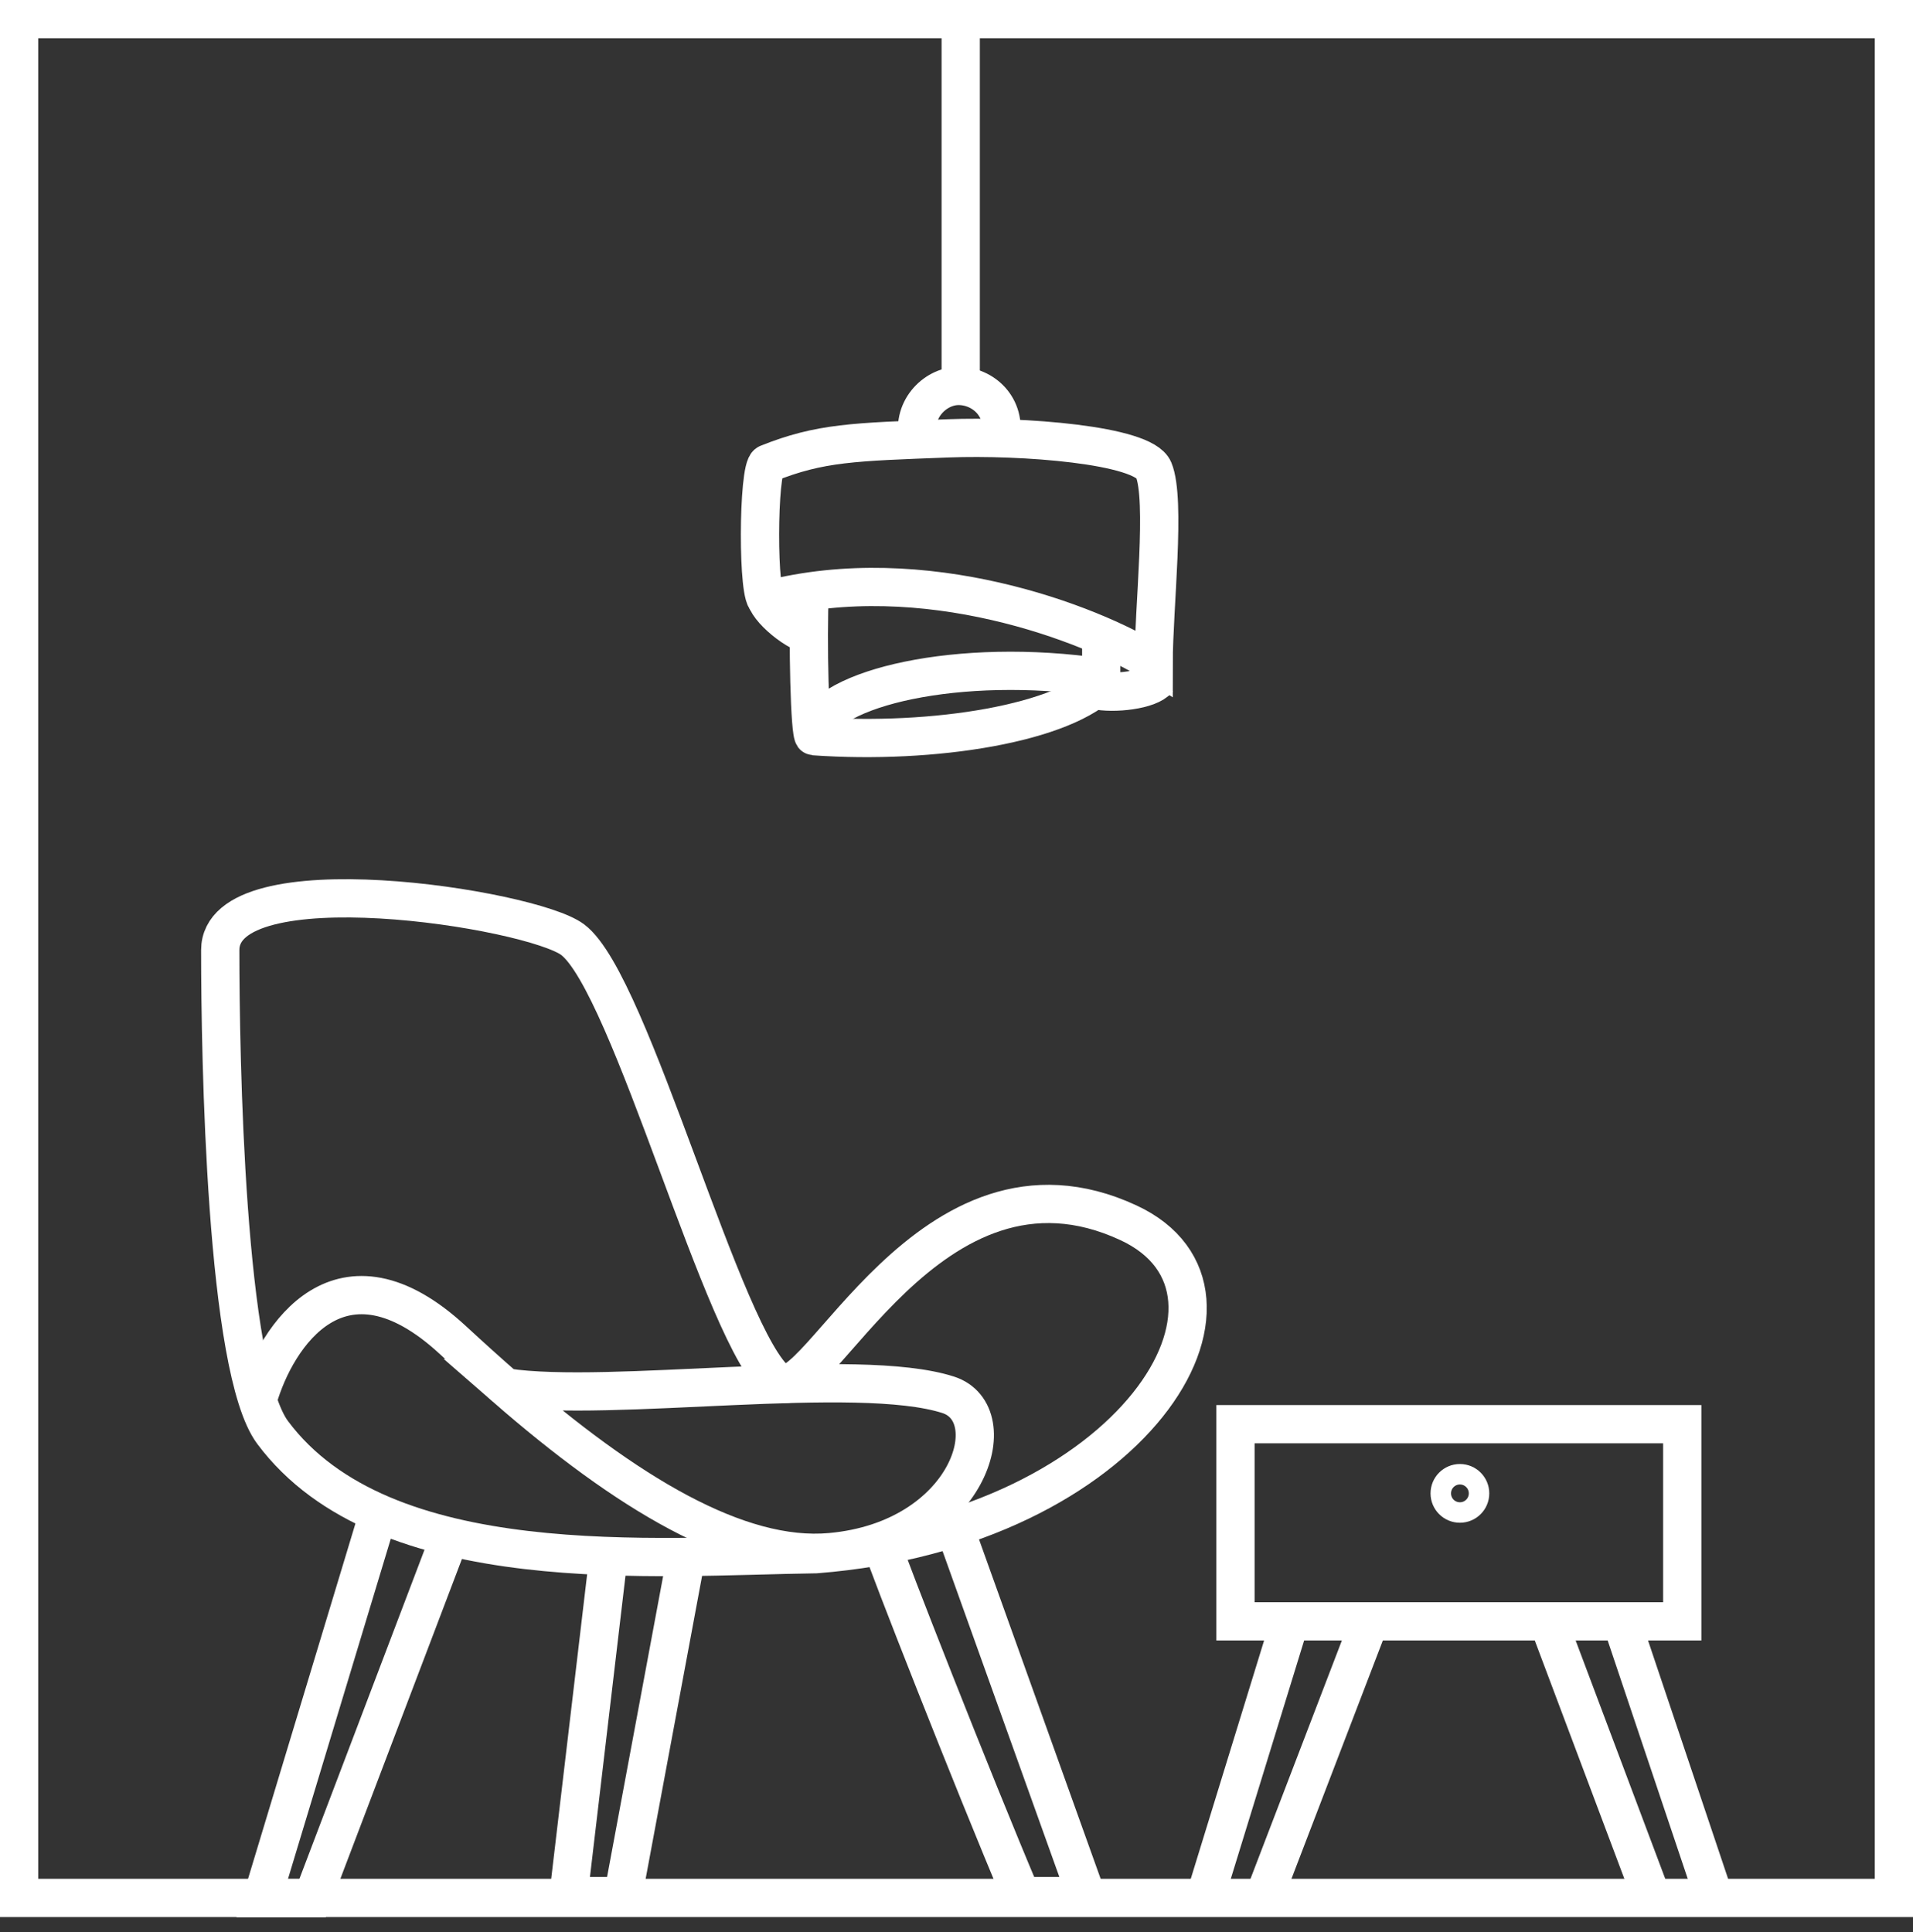 <svg width="100" height="101" viewBox="0 0 100 101" fill="none" xmlns="http://www.w3.org/2000/svg">
<rect x="0" y="0" width="100" height="101" fill="#333333" stroke="none"/>
<rect x="1" y="1" width="98" height="98.219" stroke="white" stroke-width="2"/>
<path d="M50.22 0L50.22 20.395" stroke="white" stroke-width="2"/>
<path d="M52.303 22.917C52.632 21.272 51.382 20.176 50.11 20.176C48.839 20.176 47.588 21.492 48.027 23.027" stroke="white" stroke-width="2"/>
<path d="M60.306 24.561C59.758 23.245 53.398 22.77 49.561 22.916C44.627 23.104 42.872 23.135 40.131 24.232C39.604 24.443 39.583 31.5 40.131 31.359C48.289 29.254 56.98 32.565 60.306 34.648C60.306 31.798 60.961 26.132 60.306 24.561Z" stroke="white" stroke-width="2"/>
<path d="M40.023 31.14C40.023 31.798 41.755 33.224 42.544 33.224M42.325 30.921C42.215 33.443 42.326 38.471 42.544 38.487C48.794 38.925 55.702 37.829 57.786 35.526" stroke="white" stroke-width="2"/>
<path d="M42.544 38.268C43.202 35.965 50.11 34.32 57.566 35.417V33.114M60.526 35.526C60.088 36.075 58.224 36.294 57.237 36.075" stroke="white" stroke-width="2"/>
<path d="M14.254 74.89C20.065 82.675 34.32 81.359 42.653 81.249C59.32 79.934 66.776 67.543 58.991 63.925C48.583 59.087 42.653 73.701 40.679 72.258C37.828 70.175 33.004 51.425 29.934 49.122C27.762 47.493 11.513 44.956 11.513 49.67C11.513 55.263 11.785 71.582 14.254 74.89Z" stroke="white" stroke-width="2"/>
<path d="M13.487 73.136C14.438 69.846 17.808 64.627 23.685 70.066C24.606 70.918 25.52 71.743 26.426 72.532M26.426 72.532C32.741 78.037 38.6 81.578 43.422 81.14C50.658 80.482 52.632 73.903 49.562 72.916C44.801 71.386 31.908 73.355 26.426 72.532Z" stroke="white" stroke-width="2"/>
<path d="M19.736 79.276L13.705 99.232H16.337L23.464 80.482M31.797 81.469L29.714 99.122H32.565L35.854 81.469M46.161 80.921C46.249 81.359 50.84 93.092 53.398 99.122H56.797L49.999 80.153" stroke="white" stroke-width="2"/>
<path d="M67.434 84.759H64.583V74.452H87.938V84.759H84.758M67.434 84.759L63.048 99.013M67.434 84.759H71.6M71.6 84.759L66.008 99.342M71.6 84.759H80.921M80.921 84.759L86.403 99.342M80.921 84.759H84.758M84.758 84.759L89.473 98.794" stroke="white" stroke-width="2"/>
<circle cx="76.315" cy="78.07" r="1" stroke="white" stroke-width="1.07"/>
</svg>
